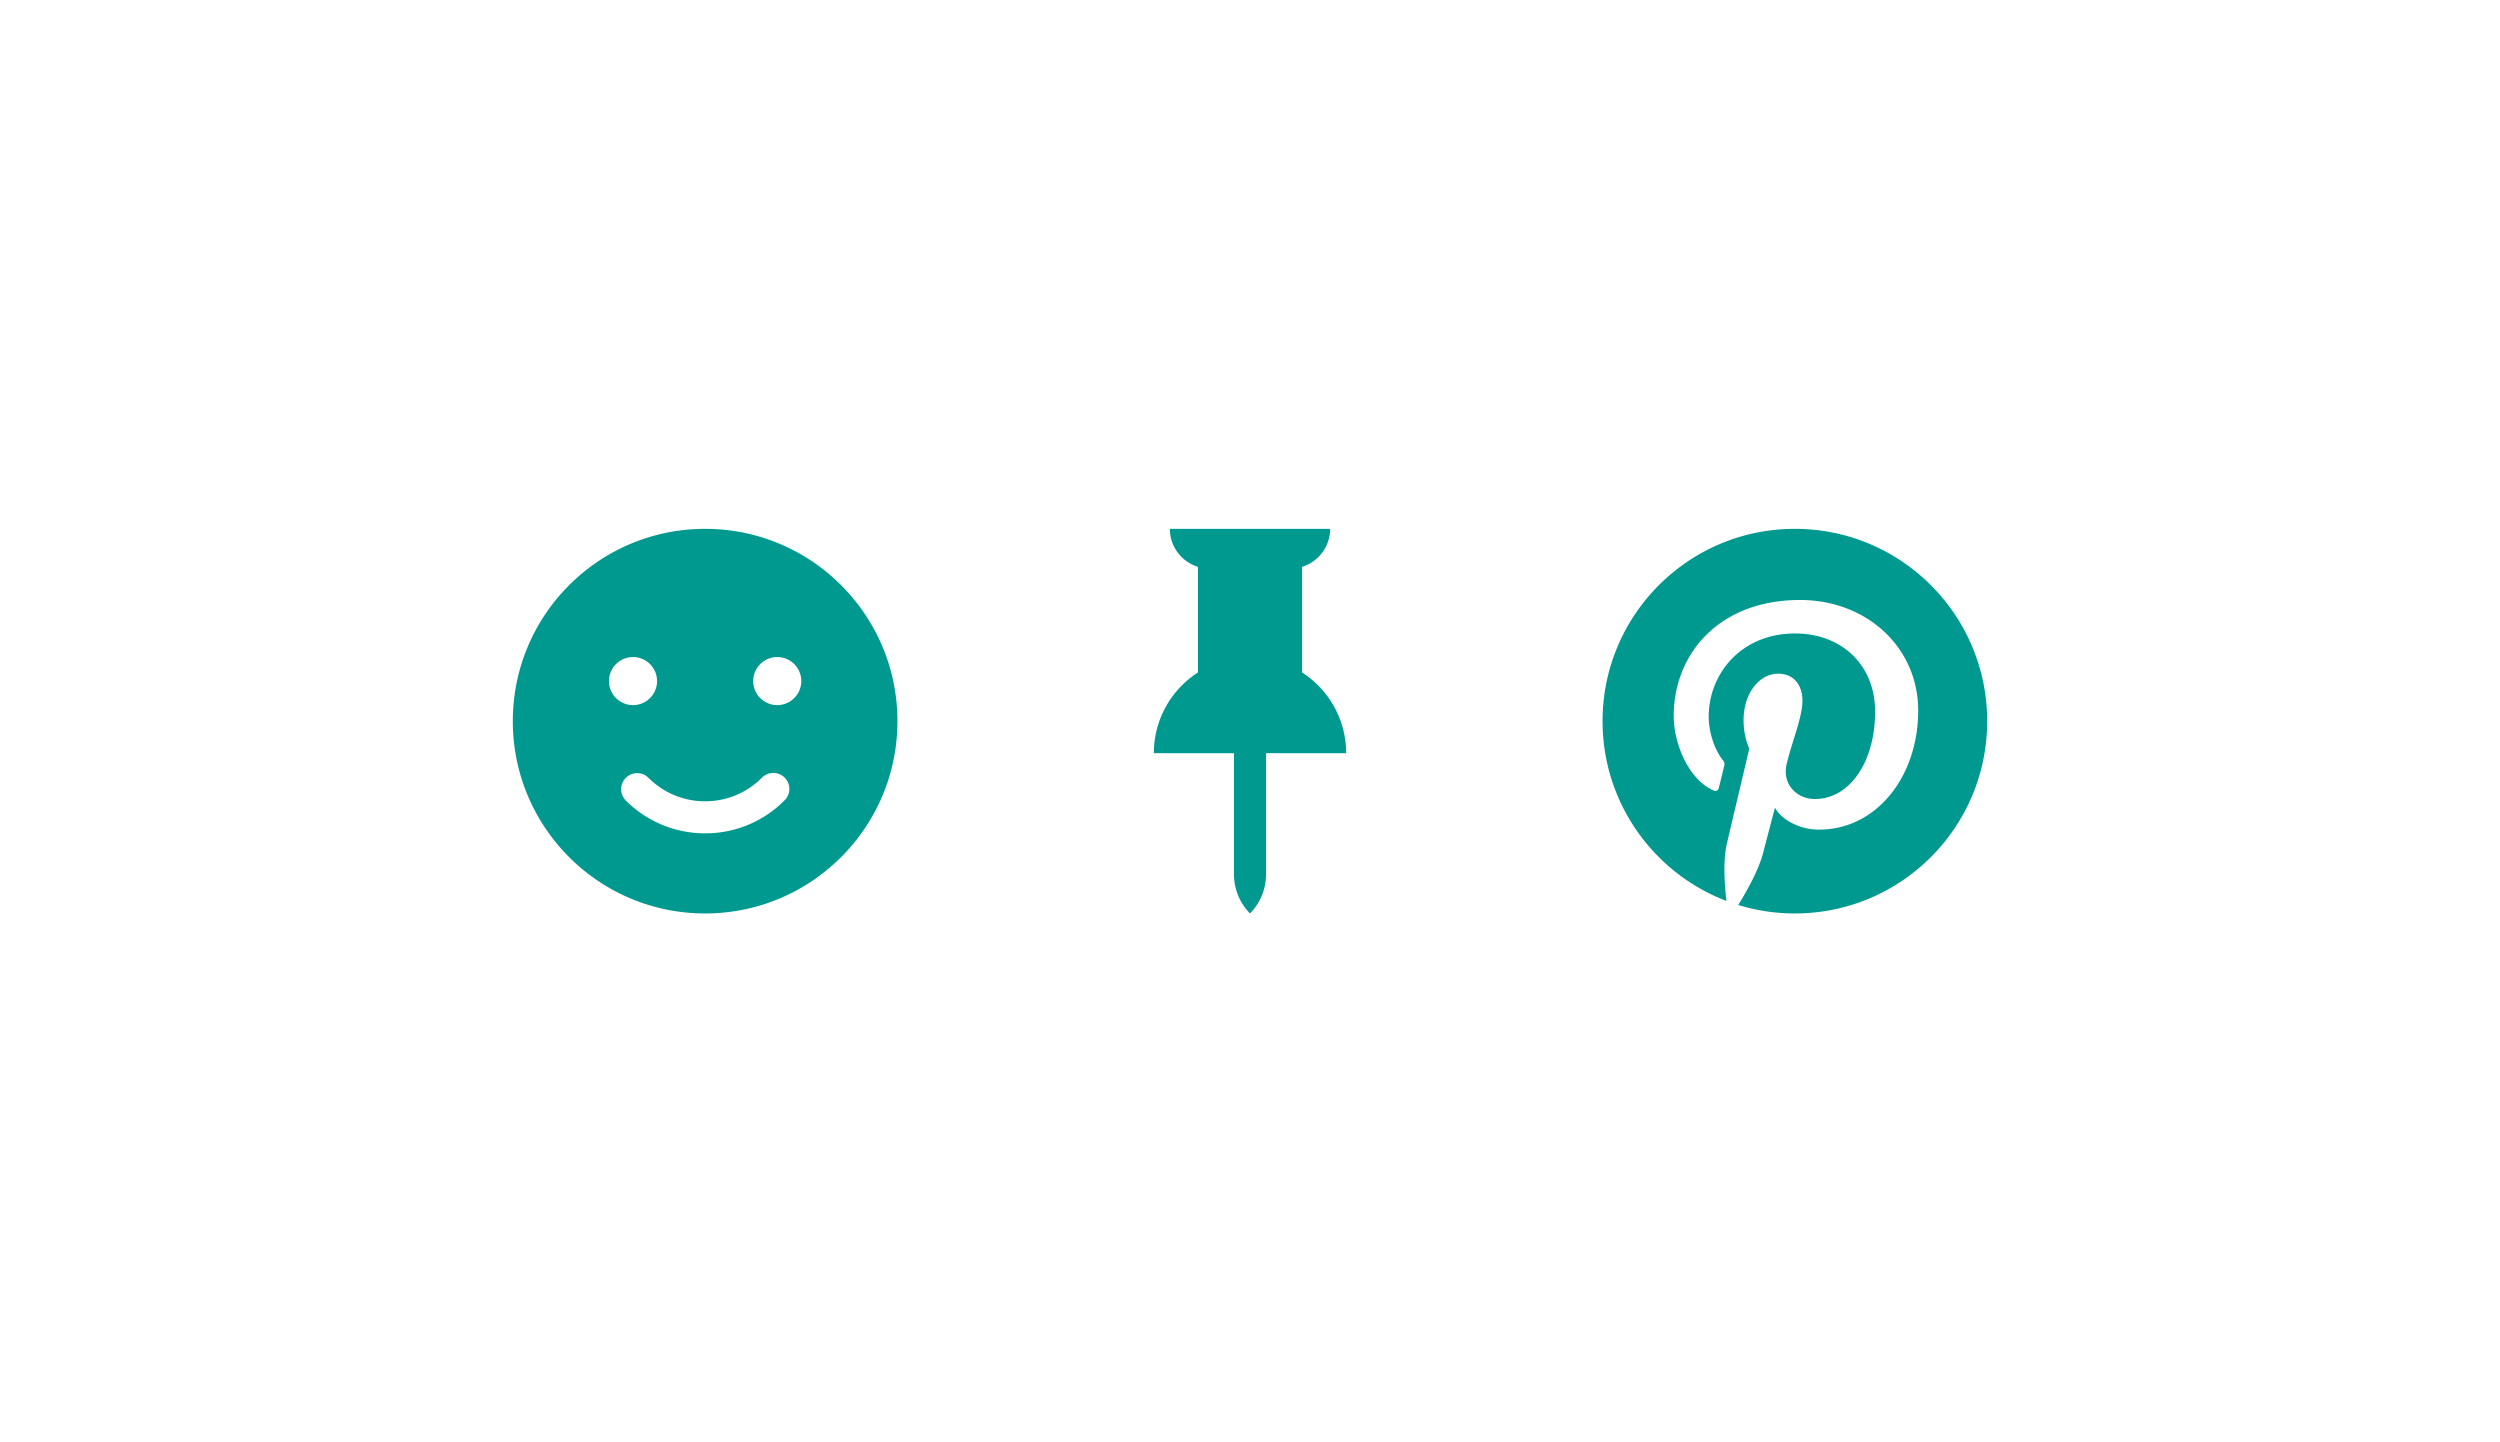 <svg xmlns="http://www.w3.org/2000/svg" width="312" height="180" fill="none"><path fill="#009990" fill-rule="evenodd" d="M97 88a3 3 0 1 1 0-6 3 3 0 0 1 0 6Zm.898 11.9A13.894 13.894 0 0 1 88 104a13.92 13.92 0 0 1-9.896-4.096 1.998 1.998 0 0 1 0-2.828 1.998 1.998 0 0 1 2.828-.002A9.937 9.937 0 0 0 88 100a9.928 9.928 0 0 0 7.07-2.928 2 2 0 1 1 2.828 2.828ZM76 85a3 3 0 1 1 6 0 3 3 0 0 1-6 0Zm12-19c-13.254 0-24 10.746-24 24s10.746 24 24 24 24-10.746 24-24-10.746-24-24-24Zm80 28c0-4.23-2.194-7.94-5.5-10.078V70.746c2.024-.64 3.5-2.51 3.5-4.746h-20c0 2.236 1.476 4.106 3.5 4.746v13.176C146.194 86.06 144 89.77 144 94h10v15.112a6.97 6.97 0 0 0 2 4.888 6.97 6.97 0 0 0 2-4.888V94h10Zm32-4c0 10.246 6.422 18.994 15.46 22.436-.22-1.874-.454-4.964.05-7.132.434-1.864 2.802-11.876 2.802-11.876s-.714-1.43-.714-3.548c0-3.32 1.924-5.8 4.322-5.8 2.04 0 3.024 1.53 3.024 3.364 0 2.05-1.306 5.114-1.98 7.956-.562 2.378 1.194 4.318 3.538 4.318 4.246 0 7.512-4.478 7.512-10.942 0-5.722-4.112-9.72-9.982-9.72-6.796 0-10.786 5.098-10.786 10.368 0 2.054.79 4.254 1.778 5.452.194.238.224.444.166.686-.182.756-.586 2.378-.664 2.71-.106.436-.346.53-.8.318-2.984-1.388-4.848-5.75-4.848-9.254 0-7.538 5.474-14.458 15.784-14.458 8.288 0 14.73 5.906 14.73 13.798 0 8.234-5.19 14.862-12.398 14.862-2.422 0-4.696-1.26-5.476-2.746 0 0-1.198 4.564-1.488 5.68-.564 2.168-2.128 4.912-3.098 6.47A23.99 23.99 0 0 0 224 114c13.254 0 24-10.746 24-24s-10.746-24-24-24-24 10.746-24 24Z" clip-rule="evenodd"/></svg>
